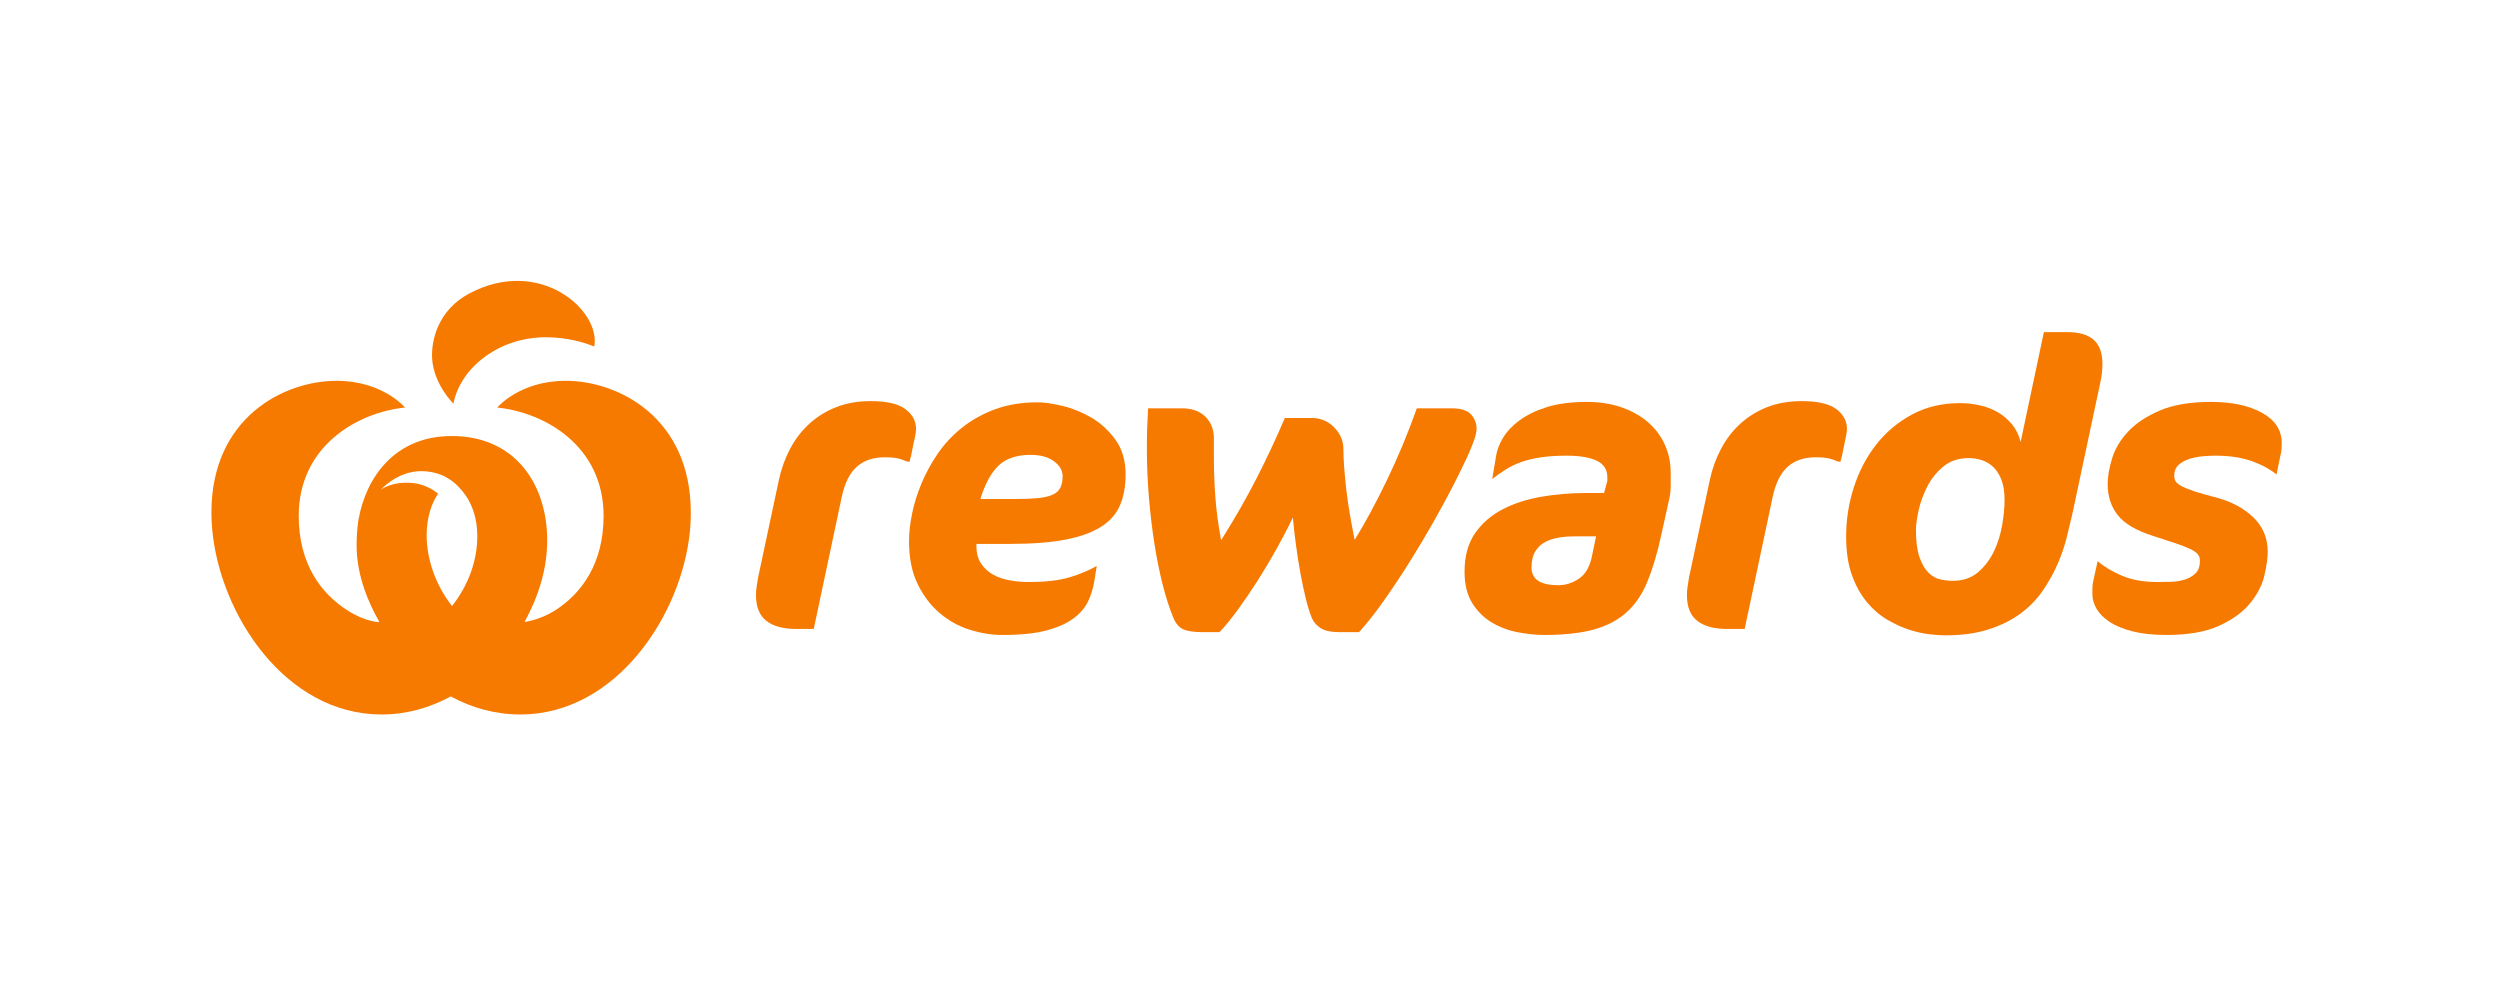 <?xml version="1.0" encoding="UTF-8"?>
<svg width="250px" height="100px" viewBox="0 0 250 100" version="1.1" xmlns="http://www.w3.org/2000/svg" xmlns:xlink="http://www.w3.org/1999/xlink">
    <!-- Generator: Sketch 62 (91390) - https://sketch.com -->
    <title>wr-logo-orange</title>
    <desc>Created with Sketch.</desc>
    <g id="wr-logo-orange" stroke="none" stroke-width="1" fill="none" fill-rule="evenodd">
        <rect id="Rectangle" fill="#FFFFFF" x="0" y="0" width="250" height="100"></rect>
        <g id="wrlogo" transform="translate(21, 28)" fill="#F67900" fill-rule="nonzero">
            <path d="M24.349,12.366 C24.349,12.366 24.733,9.239 28.307,7.138 C33.143,4.273 38.423,6.655 38.423,6.655 C39.128,3.092 32.996,-2.42 25.908,1.36 C22.876,2.985 22.115,5.905 22.211,7.825 C22.363,10.45 24.349,12.366 24.349,12.366 M21.665,25.532 C21.665,23.645 22.211,22.227 22.813,21.374 C22.522,21.123 21.64,20.462 20.362,20.311 C18.213,20.075 17.091,20.965 17.091,20.965 C17.091,20.965 18.715,19.115 21.115,19.115 C23.374,19.115 24.556,20.37 24.848,20.673 C25.908,21.74 26.73,23.335 26.73,25.657 C26.73,28.012 25.859,30.516 24.202,32.602 C22.551,30.516 21.665,27.894 21.665,25.532 M31.032,43.449 C40.639,43.449 47.24,33.451 48.011,24.948 C48.062,24.38 48.081,23.811 48.081,23.265 C48.081,13.732 40.801,10.081 35.58,10.081 C30.958,10.081 28.724,12.754 28.724,12.754 C33.494,13.241 39.36,16.601 39.36,23.586 C39.36,28.426 37.105,31.394 34.473,33.063 C32.911,34.038 31.449,34.197 31.449,34.197 C32.959,31.453 33.72,28.721 33.72,26.034 C33.72,20.529 30.599,15.604 24.183,15.604 C18.376,15.604 15.614,19.875 14.883,23.804 L14.883,23.796 L14.883,23.811 C14.849,23.974 14.809,24.143 14.802,24.295 C14.713,24.97 14.661,25.724 14.661,26.55 C14.661,29.611 15.906,32.406 16.95,34.211 C16.95,34.211 15.629,34.234 13.783,33.063 C11.143,31.394 8.872,28.43 8.872,23.586 C8.872,16.601 14.736,13.241 19.502,12.754 C19.502,12.754 17.276,10.081 12.66,10.081 C7.418,10.081 0.141,13.732 0.141,23.265 C0.141,23.811 0.174,24.38 0.222,24.948 C0.99,33.451 7.547,43.449 17.154,43.449 C19.657,43.449 21.978,42.777 24.079,41.643 C26.158,42.777 28.529,43.449 31.032,43.449" id="Fill-13"></path>
            <path d="M70.603,14.88 C70.603,14.987 70.595,15.093 70.582,15.201 C70.568,15.308 70.548,15.428 70.523,15.562 C70.388,16.176 70.294,16.624 70.242,16.905 C70.187,17.186 70.148,17.393 70.121,17.527 C70.095,17.662 70.068,17.761 70.041,17.828 C70.013,17.894 69.987,18.009 69.961,18.169 L69.76,18.169 C69.305,17.983 68.931,17.861 68.637,17.808 C68.343,17.754 67.956,17.728 67.475,17.728 C66.324,17.728 65.395,18.042 64.687,18.67 C63.977,19.298 63.477,20.294 63.183,21.658 L60.375,34.894 L58.61,34.894 C57.327,34.894 56.338,34.627 55.643,34.092 C54.947,33.558 54.599,32.689 54.599,31.484 C54.599,31.245 54.618,30.984 54.66,30.703 C54.699,30.422 54.746,30.122 54.8,29.801 L56.886,20.013 C57.126,18.89 57.501,17.848 58.008,16.886 C58.516,15.923 59.157,15.087 59.934,14.378 C60.708,13.67 61.603,13.115 62.621,12.714 C63.637,12.313 64.786,12.112 66.07,12.112 C67.674,12.112 68.832,12.379 69.54,12.914 C70.248,13.45 70.603,14.104 70.603,14.88" id="Fill-15"></path>
            <path d="M91.561,19.453 C91.561,20.602 91.379,21.612 91.019,22.481 C90.658,23.351 90.038,24.073 89.155,24.647 C88.272,25.222 87.089,25.657 85.604,25.951 C84.122,26.245 82.256,26.391 80.01,26.391 L76.64,26.391 L76.64,26.553 C76.64,27.301 76.8,27.91 77.122,28.377 C77.442,28.845 77.85,29.213 78.345,29.48 C78.839,29.748 79.393,29.935 80.01,30.041 C80.625,30.149 81.226,30.202 81.815,30.202 C83.525,30.202 84.896,30.048 85.927,29.741 C86.955,29.433 87.872,29.053 88.674,28.597 L88.433,30.122 C88.326,30.791 88.125,31.445 87.831,32.087 C87.536,32.729 87.055,33.305 86.387,33.812 C85.718,34.32 84.816,34.728 83.68,35.035 C82.543,35.343 81.066,35.497 79.248,35.497 C78.178,35.497 77.087,35.322 75.979,34.975 C74.869,34.628 73.866,34.072 72.97,33.31 C72.075,32.549 71.339,31.58 70.765,30.402 C70.19,29.227 69.902,27.795 69.902,26.11 C69.902,25.282 70.002,24.373 70.204,23.384 C70.404,22.395 70.716,21.385 71.146,20.356 C71.573,19.326 72.122,18.323 72.79,17.346 C73.458,16.371 74.274,15.502 75.236,14.74 C76.2,13.978 77.302,13.37 78.544,12.914 C79.789,12.461 81.198,12.232 82.777,12.232 C83.392,12.232 84.193,12.347 85.184,12.574 C86.171,12.801 87.142,13.19 88.093,13.737 C89.04,14.285 89.856,15.028 90.539,15.963 C91.22,16.9 91.561,18.063 91.561,19.453 M85.264,19.613 C85.264,19.052 84.976,18.558 84.401,18.129 C83.827,17.702 83.044,17.487 82.055,17.487 C80.664,17.487 79.594,17.848 78.846,18.57 C78.098,19.292 77.496,20.402 77.041,21.9 L80.49,21.9 C81.373,21.9 82.116,21.873 82.716,21.819 C83.319,21.766 83.813,21.659 84.202,21.498 C84.587,21.338 84.863,21.104 85.023,20.796 C85.184,20.489 85.264,20.095 85.264,19.613" id="Fill-17"></path>
            <path d="M126.659,14.88 C126.659,15.175 126.565,15.581 126.378,16.103 C126.19,16.624 125.97,17.16 125.717,17.707 C125.46,18.255 125.206,18.784 124.953,19.291 C124.7,19.8 124.505,20.188 124.371,20.456 C123.809,21.552 123.148,22.774 122.387,24.125 C121.624,25.476 120.814,26.832 119.96,28.196 C119.103,29.56 118.241,30.858 117.373,32.087 C116.504,33.317 115.681,34.36 114.907,35.215 L112.981,35.215 C112.099,35.215 111.45,35.075 111.035,34.794 C110.62,34.513 110.334,34.172 110.173,33.772 C109.959,33.237 109.758,32.588 109.572,31.826 C109.385,31.064 109.211,30.242 109.05,29.359 C108.888,28.477 108.742,27.554 108.609,26.592 C108.475,25.629 108.368,24.68 108.288,23.744 C107.805,24.761 107.257,25.816 106.643,26.913 C106.028,28.01 105.393,29.072 104.739,30.101 C104.083,31.13 103.427,32.094 102.773,32.989 C102.118,33.886 101.51,34.627 100.948,35.215 L99.263,35.215 C98.407,35.215 97.765,35.122 97.338,34.934 C96.91,34.748 96.576,34.36 96.335,33.772 C95.935,32.809 95.574,31.686 95.252,30.402 C94.932,29.119 94.656,27.748 94.43,26.29 C94.202,24.834 94.023,23.303 93.888,21.698 C93.756,20.095 93.688,18.476 93.688,16.845 C93.688,15.508 93.728,14.172 93.808,12.834 L97.218,12.834 C97.779,12.834 98.261,12.921 98.662,13.094 C99.062,13.269 99.391,13.497 99.644,13.776 C99.897,14.057 100.085,14.372 100.206,14.719 C100.326,15.067 100.387,15.401 100.387,15.722 L100.387,17.648 C100.387,18.93 100.432,20.248 100.527,21.598 C100.619,22.948 100.814,24.426 101.109,26.03 C102.471,23.864 103.661,21.785 104.678,19.793 C105.695,17.802 106.63,15.802 107.486,13.797 L110.173,13.797 C111.056,13.797 111.804,14.111 112.419,14.739 C113.034,15.368 113.342,16.096 113.342,16.926 C113.342,17.46 113.369,18.082 113.421,18.79 C113.475,19.5 113.549,20.255 113.642,21.056 C113.736,21.858 113.857,22.681 114.003,23.524 C114.15,24.366 114.305,25.188 114.466,25.99 C115.508,24.305 116.585,22.314 117.694,20.013 C118.803,17.714 119.8,15.321 120.682,12.834 L124.17,12.834 C125.108,12.834 125.755,13.042 126.116,13.455 C126.477,13.871 126.659,14.345 126.659,14.88" id="Fill-19"></path>
            <path d="M146.07,19.291 L146.07,20.655 C146.07,21.11 146.002,21.605 145.87,22.14 L145.107,25.59 C144.707,27.407 144.245,28.945 143.724,30.201 C143.203,31.459 142.506,32.475 141.637,33.249 C140.77,34.026 139.678,34.594 138.369,34.956 C137.058,35.316 135.413,35.496 133.435,35.496 C132.633,35.496 131.765,35.408 130.828,35.234 C129.893,35.062 129.023,34.742 128.221,34.273 C127.419,33.804 126.758,33.157 126.236,32.328 C125.714,31.498 125.455,30.442 125.455,29.159 C125.455,27.636 125.795,26.372 126.477,25.369 C127.158,24.366 128.067,23.564 129.205,22.962 C130.34,22.36 131.644,21.933 133.115,21.677 C134.585,21.424 136.109,21.297 137.686,21.297 L139.411,21.297 L139.653,20.375 C139.706,20.241 139.734,20.134 139.734,20.053 L139.734,19.733 C139.734,18.959 139.379,18.402 138.67,18.067 C137.962,17.735 136.964,17.567 135.682,17.567 C134.718,17.567 133.87,17.622 133.134,17.727 C132.399,17.835 131.744,17.988 131.17,18.189 C130.593,18.39 130.073,18.637 129.605,18.93 C129.136,19.226 128.675,19.547 128.221,19.893 L128.622,17.526 C128.703,16.992 128.929,16.41 129.304,15.783 C129.679,15.155 130.228,14.572 130.949,14.039 C131.672,13.504 132.58,13.062 133.677,12.714 C134.772,12.367 136.109,12.193 137.686,12.193 C138.998,12.193 140.174,12.38 141.216,12.755 C142.26,13.129 143.142,13.636 143.864,14.277 C144.586,14.919 145.134,15.669 145.509,16.526 C145.883,17.381 146.07,18.302 146.07,19.291 L146.07,19.291 Z M136.524,25.63 C135.989,25.63 135.462,25.669 134.939,25.748 C134.419,25.831 133.95,25.977 133.537,26.192 C133.12,26.404 132.787,26.718 132.533,27.134 C132.278,27.549 132.152,28.09 132.152,28.758 C132.152,29.934 133.048,30.523 134.84,30.523 C135.562,30.523 136.25,30.302 136.905,29.86 C137.56,29.419 137.995,28.651 138.209,27.553 L138.61,25.63 L136.524,25.63 Z" id="Fill-21"></path>
            <path d="M163.695,14.88 C163.695,14.987 163.689,15.093 163.675,15.201 C163.662,15.308 163.642,15.428 163.614,15.562 C163.481,16.176 163.388,16.624 163.334,16.905 C163.281,17.186 163.24,17.393 163.215,17.527 C163.188,17.662 163.16,17.761 163.134,17.828 C163.108,17.894 163.08,18.009 163.054,18.169 L162.854,18.169 C162.399,17.983 162.025,17.861 161.73,17.808 C161.435,17.754 161.049,17.728 160.568,17.728 C159.418,17.728 158.487,18.042 157.778,18.67 C157.07,19.298 156.569,20.294 156.275,21.658 L153.467,34.894 L151.703,34.894 C150.419,34.894 149.43,34.627 148.736,34.092 C148.039,33.558 147.692,32.689 147.692,31.484 C147.692,31.245 147.713,30.984 147.752,30.703 C147.793,30.422 147.84,30.122 147.892,29.801 L149.978,20.013 C150.219,18.89 150.592,17.848 151.102,16.886 C151.609,15.923 152.251,15.087 153.027,14.378 C153.802,13.67 154.698,13.115 155.715,12.714 C156.729,12.313 157.881,12.112 159.163,12.112 C160.768,12.112 161.924,12.379 162.634,12.914 C163.341,13.45 163.695,14.104 163.695,14.88" id="Fill-23"></path>
            <path d="M189.244,8.422 C189.244,9.011 189.164,9.665 189.003,10.387 L186.237,23.384 C186.077,24.079 185.89,24.86 185.675,25.73 C185.46,26.599 185.16,27.48 184.772,28.377 C184.385,29.273 183.896,30.154 183.307,31.024 C182.721,31.893 181.978,32.663 181.083,33.331 C180.186,33.998 179.117,34.533 177.874,34.934 C176.631,35.336 175.179,35.536 173.522,35.536 C173.173,35.536 172.68,35.502 172.037,35.435 C171.396,35.368 170.714,35.221 169.992,34.995 C169.27,34.767 168.527,34.432 167.767,33.992 C167.004,33.551 166.315,32.962 165.701,32.227 C165.086,31.491 164.584,30.588 164.196,29.52 C163.808,28.451 163.614,27.152 163.614,25.63 C163.614,23.971 163.868,22.348 164.377,20.756 C164.885,19.165 165.626,17.741 166.602,16.483 C167.58,15.227 168.775,14.219 170.193,13.456 C171.61,12.694 173.214,12.313 175.006,12.313 C175.674,12.313 176.336,12.386 176.993,12.534 C177.645,12.681 178.249,12.914 178.797,13.235 C179.344,13.556 179.819,13.963 180.22,14.459 C180.621,14.954 180.902,15.536 181.062,16.203 L183.39,5.213 L185.796,5.213 C186.917,5.213 187.774,5.468 188.361,5.976 C188.951,6.484 189.244,7.3 189.244,8.422 M179.458,22.02 C179.458,21.163 179.344,20.462 179.117,19.915 C178.89,19.366 178.601,18.938 178.254,18.631 C177.907,18.323 177.518,18.108 177.091,17.988 C176.664,17.869 176.262,17.808 175.888,17.808 C174.872,17.808 174.023,18.088 173.341,18.649 C172.659,19.212 172.118,19.887 171.717,20.677 C171.316,21.465 171.028,22.261 170.855,23.062 C170.68,23.864 170.594,24.506 170.594,24.988 C170.594,26.137 170.714,27.053 170.954,27.735 C171.195,28.416 171.496,28.931 171.857,29.279 C172.218,29.628 172.613,29.848 173.041,29.942 C173.468,30.035 173.883,30.081 174.284,30.081 C175.301,30.081 176.142,29.794 176.81,29.22 C177.479,28.643 178.006,27.95 178.394,27.134 C178.783,26.319 179.056,25.442 179.218,24.506 C179.378,23.57 179.458,22.741 179.458,22.02" id="Fill-25"></path>
            <path d="M207.173,16.314 C207.173,16.475 207.167,16.664 207.154,16.88 C207.14,17.095 207.107,17.298 207.053,17.486 L206.652,19.452 C206.01,18.918 205.181,18.469 204.166,18.108 C203.149,17.747 201.932,17.566 200.516,17.566 C200.167,17.566 199.759,17.587 199.292,17.627 C198.824,17.667 198.375,17.754 197.947,17.887 C197.52,18.021 197.159,18.221 196.864,18.488 C196.57,18.754 196.424,19.115 196.424,19.568 C196.424,19.782 196.47,19.969 196.564,20.129 C196.658,20.289 196.851,20.449 197.146,20.608 C197.44,20.768 197.867,20.942 198.43,21.129 C198.992,21.315 199.738,21.529 200.675,21.768 C202.173,22.169 203.395,22.831 204.346,23.75 C205.294,24.671 205.77,25.811 205.77,27.172 C205.77,27.839 205.654,28.646 205.428,29.593 C205.201,30.54 204.726,31.454 204.004,32.334 C203.282,33.215 202.253,33.963 200.915,34.576 C199.578,35.189 197.814,35.496 195.622,35.496 C194.31,35.496 193.189,35.375 192.252,35.135 C191.317,34.894 190.554,34.58 189.966,34.193 C189.378,33.804 188.943,33.37 188.663,32.888 C188.382,32.407 188.241,31.927 188.241,31.444 L188.241,30.804 C188.241,30.563 188.267,30.335 188.322,30.122 L188.764,28.116 C189.378,28.65 190.179,29.132 191.169,29.56 C192.158,29.988 193.349,30.202 194.74,30.202 C195.139,30.202 195.589,30.195 196.082,30.181 C196.578,30.168 197.038,30.095 197.467,29.96 C197.895,29.827 198.256,29.62 198.55,29.339 C198.843,29.058 198.992,28.637 198.992,28.076 C198.992,27.808 198.918,27.588 198.77,27.414 C198.623,27.241 198.369,27.067 198.008,26.892 C197.647,26.719 197.165,26.531 196.564,26.33 C195.964,26.13 195.207,25.884 194.298,25.589 C192.612,25.054 191.436,24.359 190.77,23.503 C190.1,22.647 189.766,21.618 189.766,20.414 C189.766,19.666 189.912,18.81 190.207,17.847 C190.501,16.886 191.035,15.989 191.811,15.161 C192.587,14.331 193.644,13.63 194.98,13.054 C196.316,12.48 198.027,12.192 200.113,12.192 C202.199,12.192 203.897,12.557 205.208,13.283 C206.517,14.01 207.173,15.022 207.173,16.314" id="Fill-27"></path>
        </g>
    </g>
</svg>